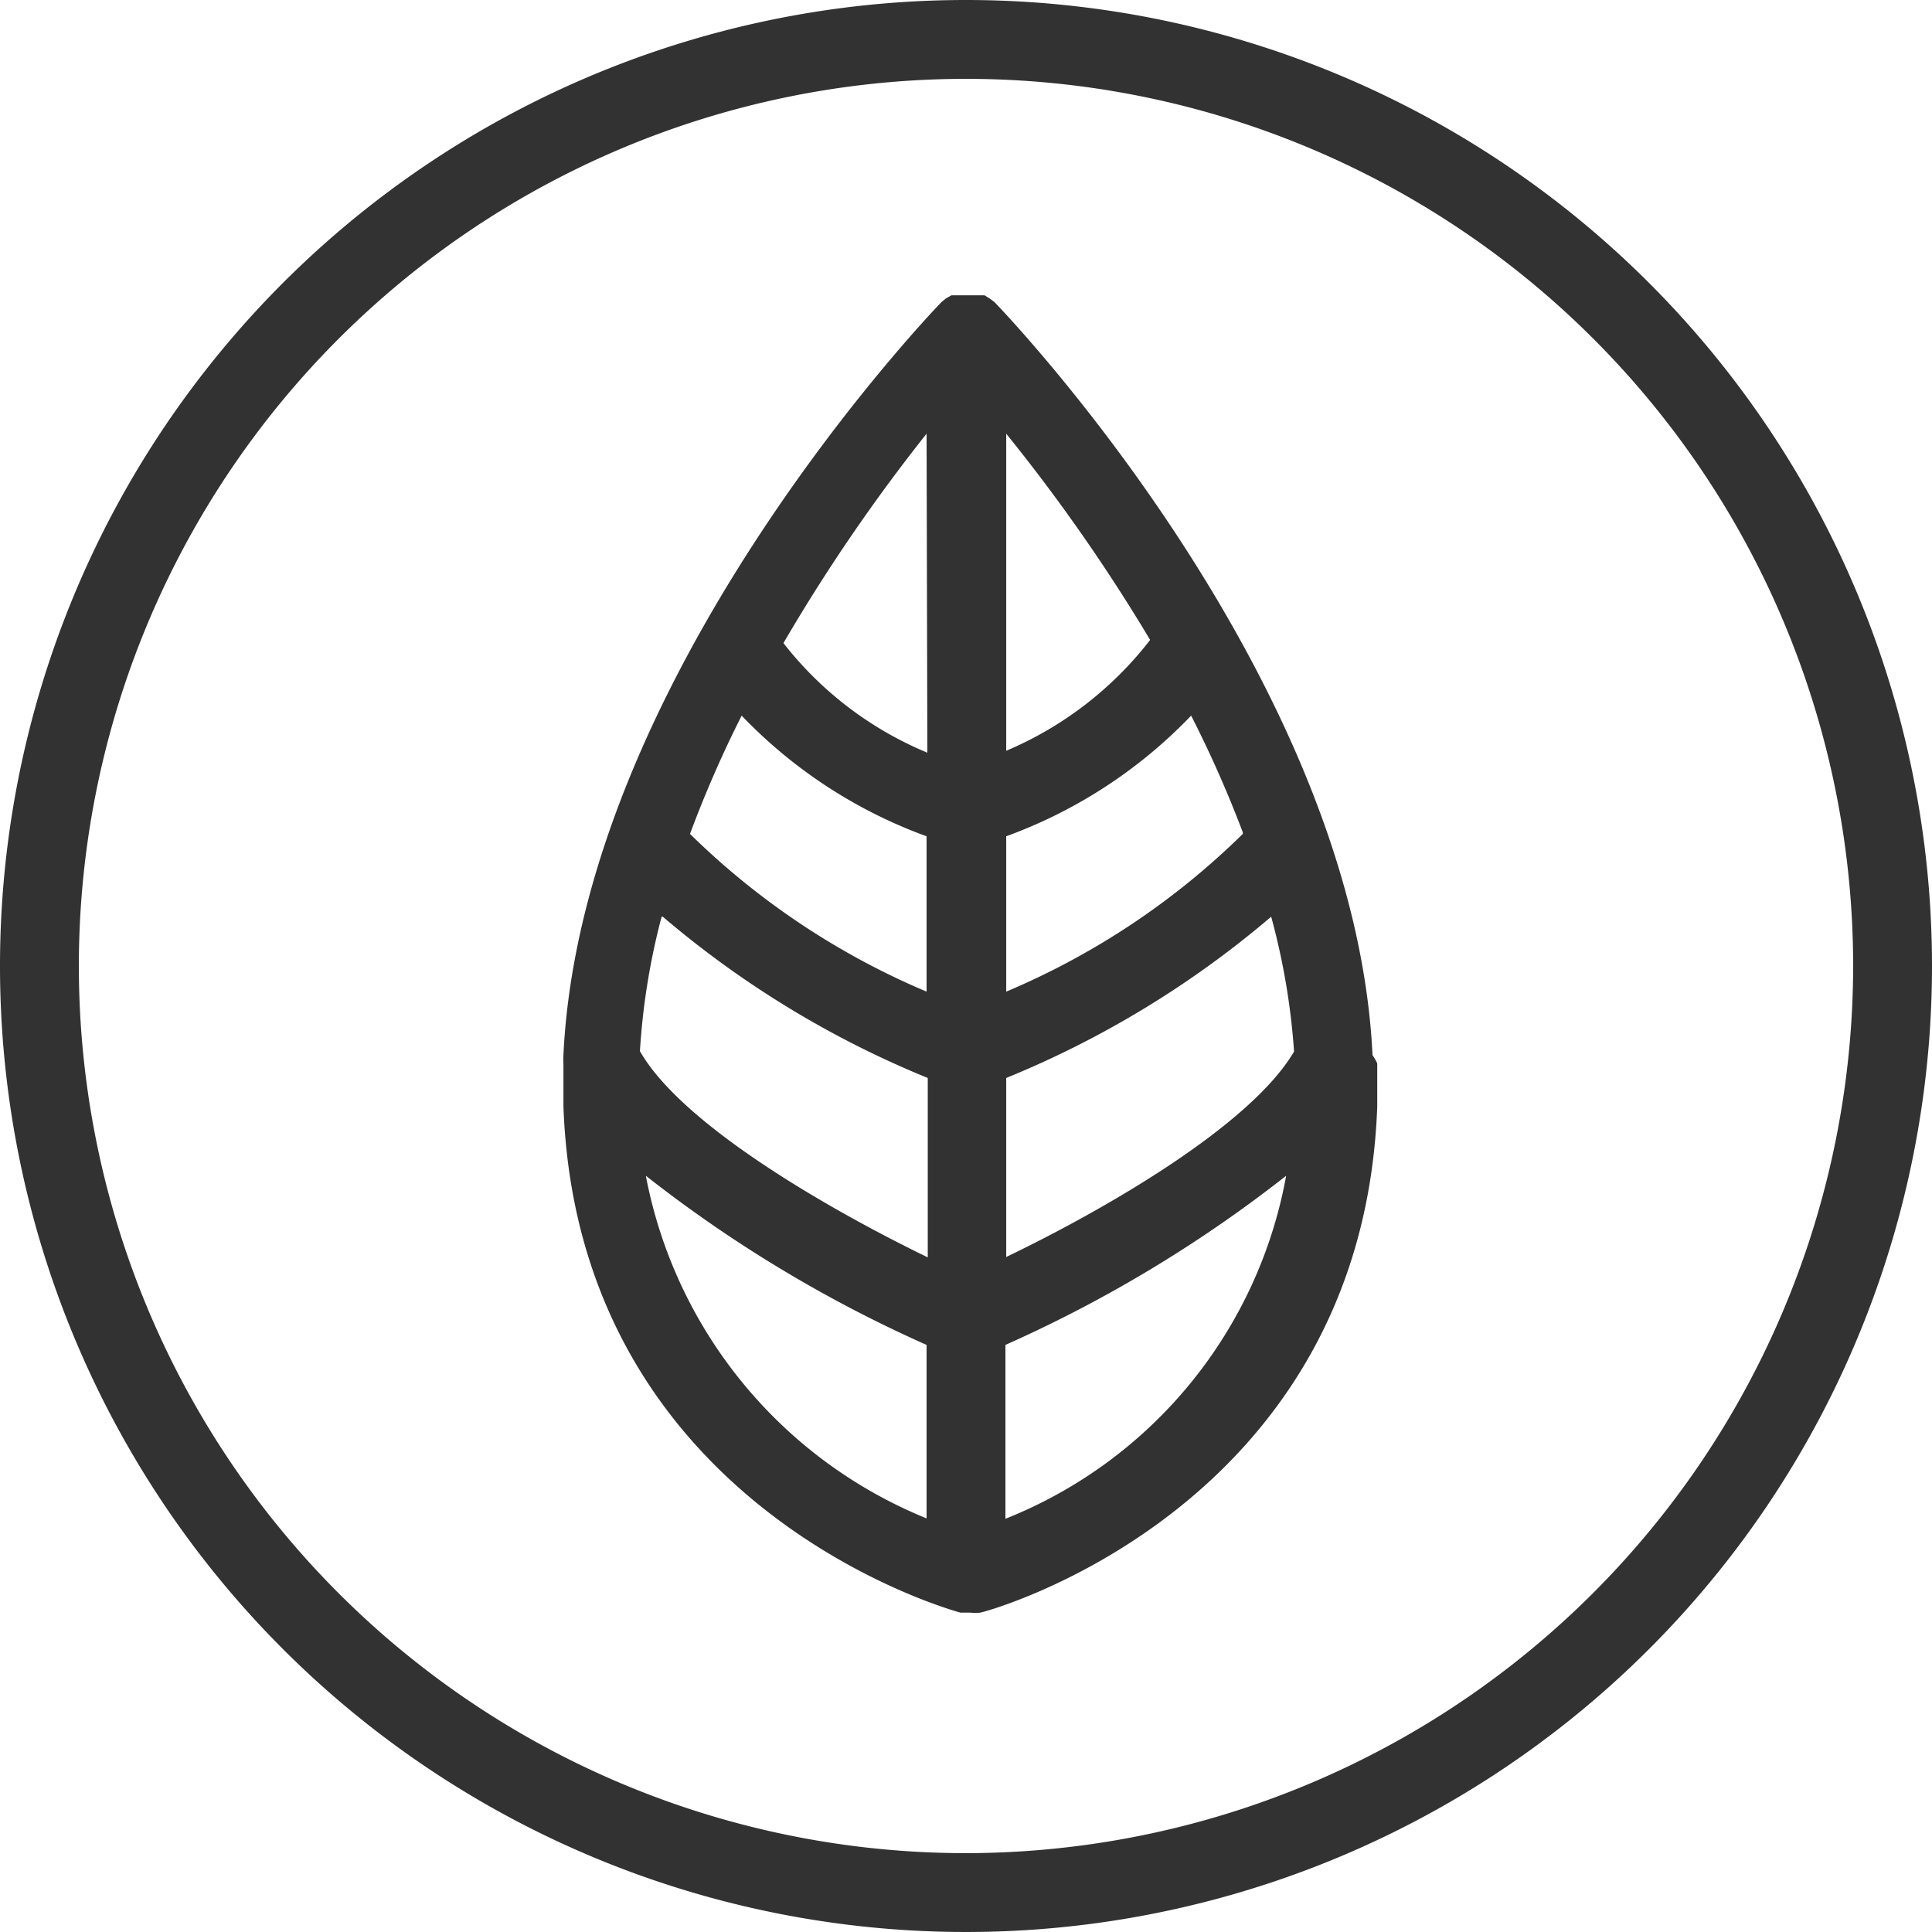 <svg id="Layer_1" data-name="Layer 1" xmlns="http://www.w3.org/2000/svg" viewBox="0 0 49 49"><defs><style>.cls-1{fill:#323232;}</style></defs><title>Монтажная область 1</title><path class="cls-1" d="M24.5,0A24.5,24.5,0,1,0,49,24.5,24.5,24.5,0,0,0,24.5,0Zm0,47A22.5,22.5,0,1,1,47,24.5,22.52,22.52,0,0,1,24.5,47Z"/><path class="cls-1" d="M34.81,26.76c-.45-9.5-9.2-18.7-9.59-19.1,0,0,0,0,0,0l-.12-.09-.13-.08-.05,0-.08,0-.14,0h-.29l-.16,0h-.07l-.05,0-.14.08-.11.09s0,0,0,0c-.39.4-9.14,9.61-9.59,19.1a1.48,1.48,0,0,0,0,.21c0,.36,0,.72,0,1.09.37,10.25,10,12.82,10.07,12.84l.25,0a1.07,1.07,0,0,0,.25,0c.09,0,9.7-2.59,10.07-12.84,0-.37,0-.73,0-1.09A1.48,1.48,0,0,0,34.81,26.76Zm-18-3.51a24.78,24.78,0,0,0,6.72,4.09v4.55c-2.45-1.19-6.22-3.34-7.3-5.23A17.5,17.5,0,0,1,16.78,23.25Zm2-5.1a12.33,12.33,0,0,0,4.69,3.06v3.94a19.23,19.23,0,0,1-6-4A29.3,29.3,0,0,1,18.81,18.15Zm12.71,3a19.18,19.18,0,0,1-6,4V21.21a12.33,12.33,0,0,0,4.69-3.06A29.3,29.3,0,0,1,31.52,21.11Zm-6-2.06V11a45.15,45.15,0,0,1,3.65,5.23A9.09,9.09,0,0,1,25.5,19.05Zm0,12.84V27.34a24.78,24.78,0,0,0,6.72-4.09,17.47,17.47,0,0,1,.58,3.42C31.72,28.55,28,30.69,25.5,31.89Zm-2-12.84a9,9,0,0,1-3.65-2.78A45.15,45.15,0,0,1,23.5,11ZM16.38,29.82a33.68,33.68,0,0,0,7.12,4.29v4.4A11.75,11.75,0,0,1,16.38,29.82Zm9.12,8.7V34.11a33.68,33.68,0,0,0,7.12-4.29A11.59,11.59,0,0,1,25.5,38.52Z"/></svg>